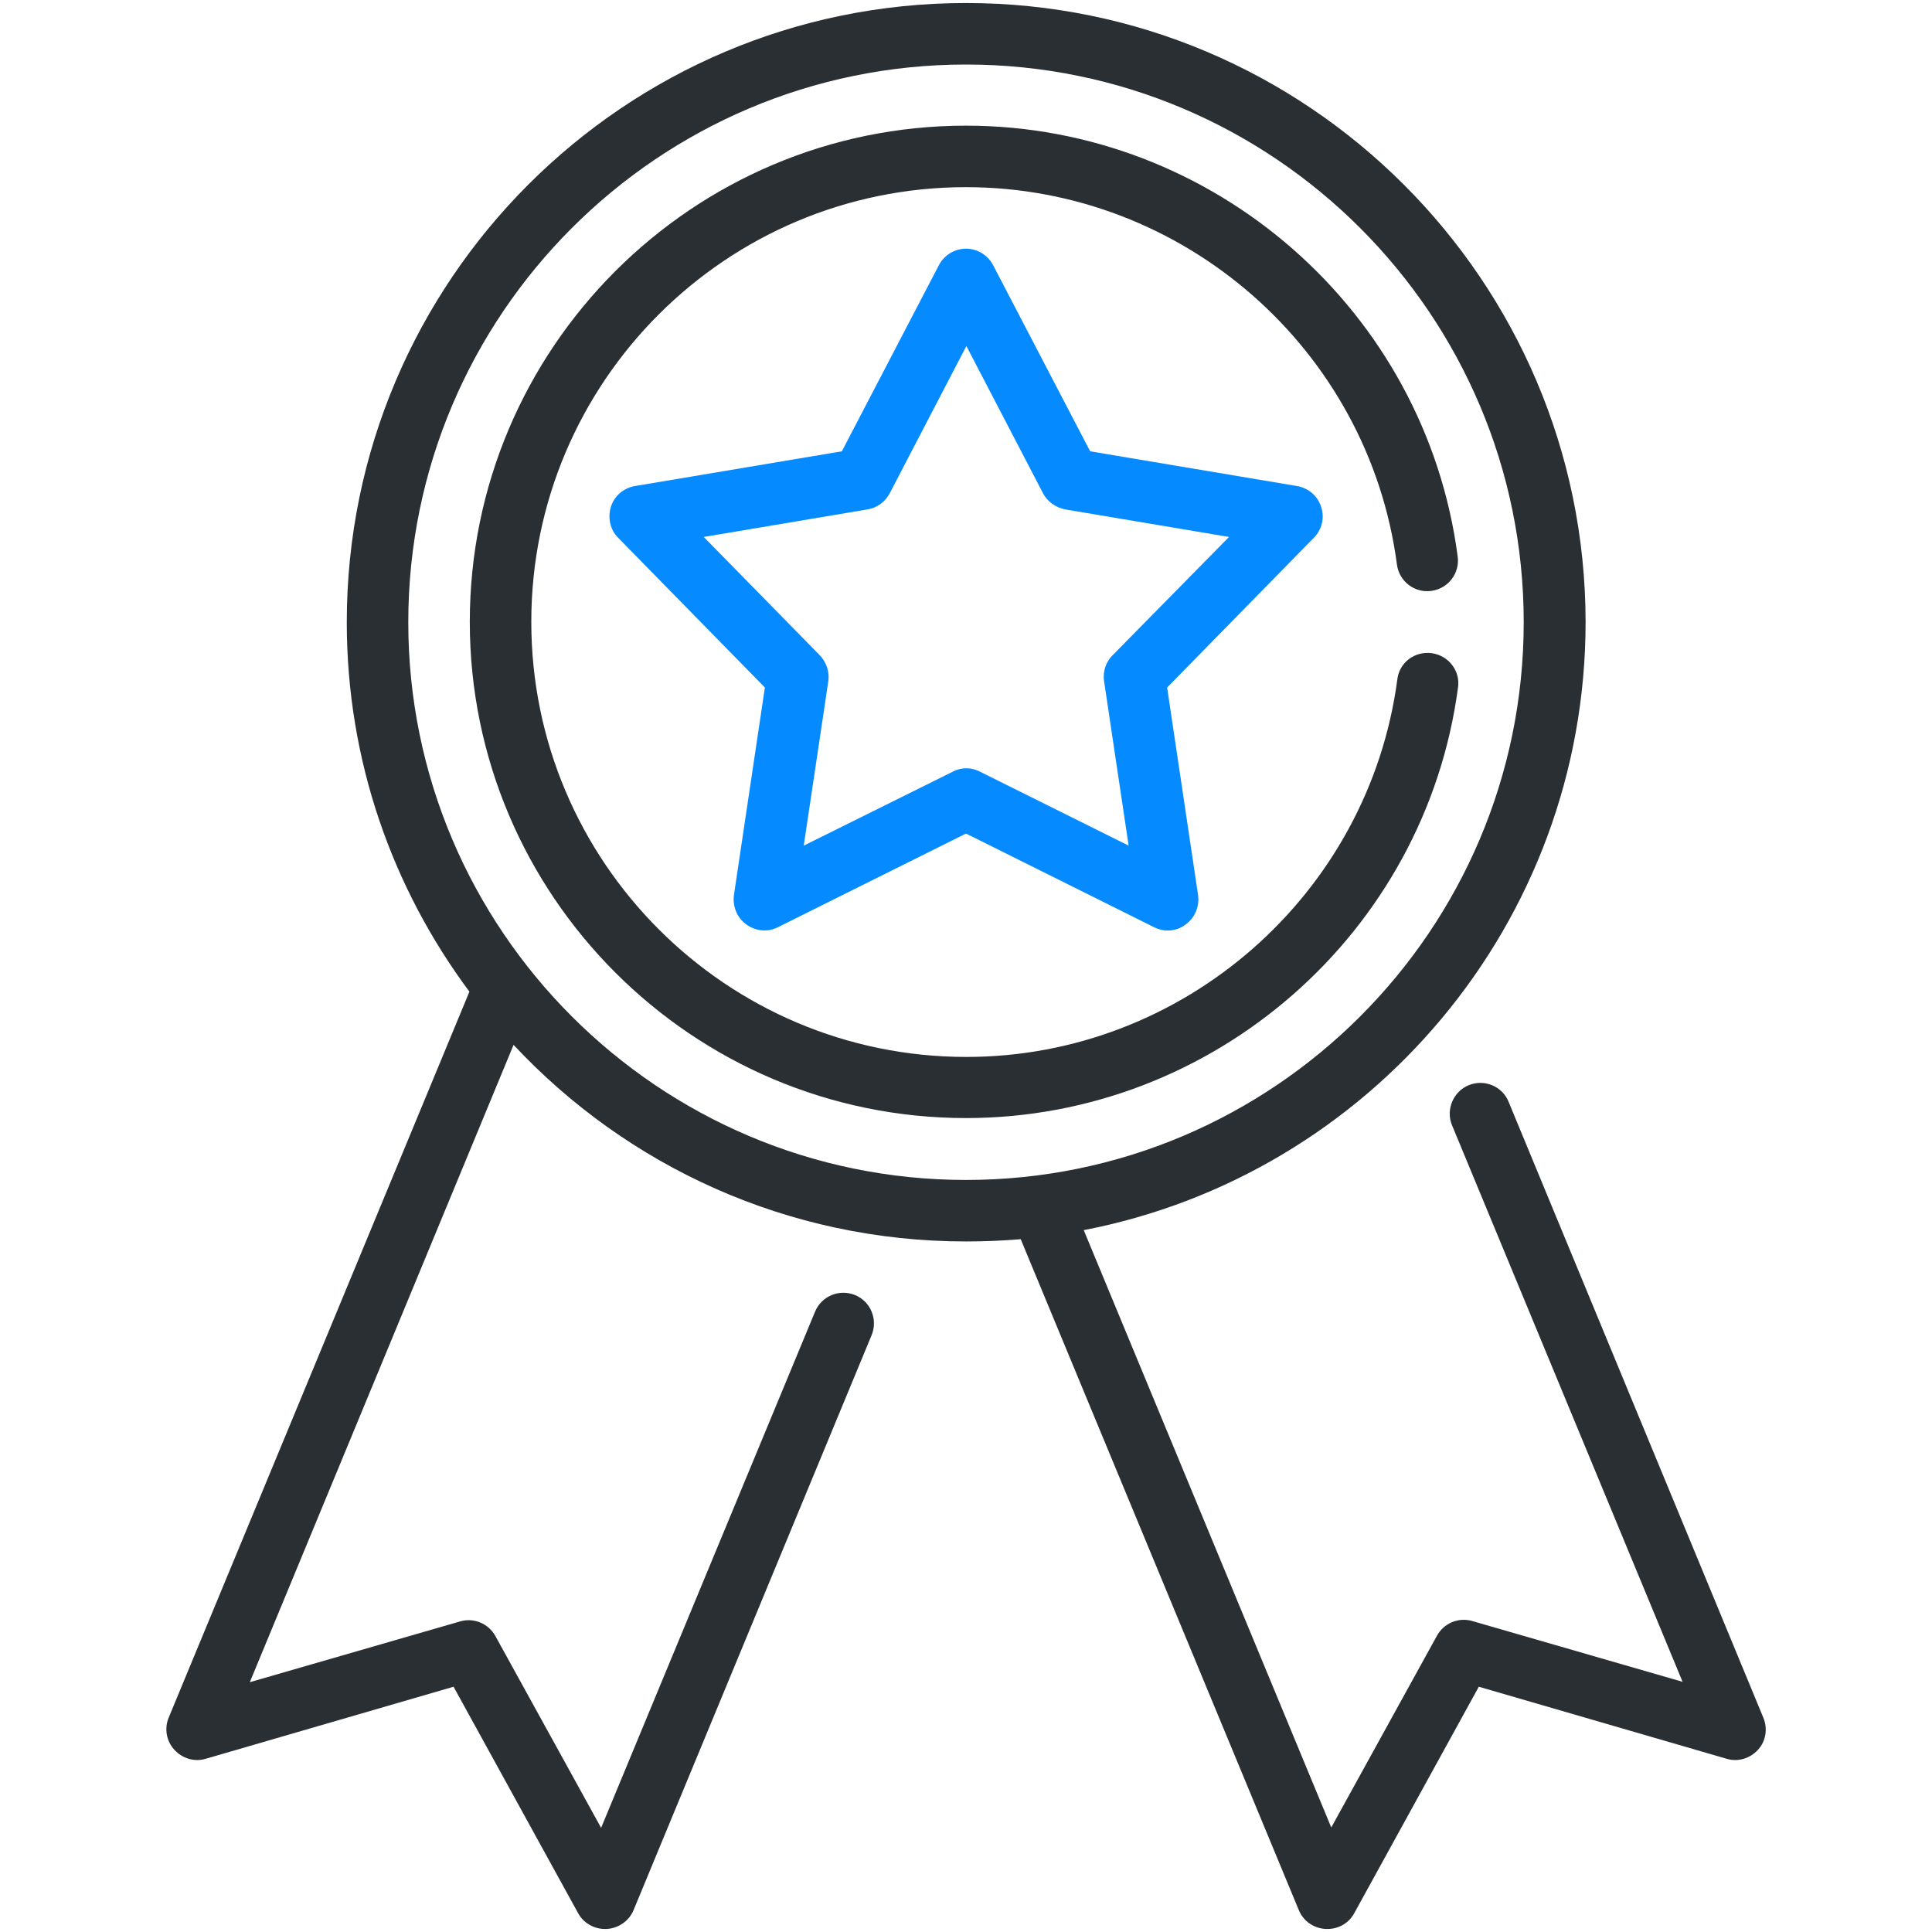 <svg version="1.1" id="Capa_1" xmlns="http://www.w3.org/2000/svg" x="0" y="0" viewBox="0 0 512 512" xml:space="preserve"><style>.st0{fill:#292f33}</style><path class="st0" d="M467.3 455.2L399.8 292c-1.7-4.2-6.5-6.1-10.6-4.4s-6.1 6.5-4.4 10.6l61.1 147.5-55.7-16.1c-3.7-1.1-7.6.6-9.4 3.9l-28 50.8L287.2 326c75.7-14.6 133-81.3 133-161.2C420.1 74.4 346.5.8 256 .8S91.9 74.4 91.9 164.9c0 36.7 12.1 70.5 32.5 97.9L44.7 455.2c-1.2 2.9-.6 6.2 1.5 8.5s5.3 3.3 8.3 2.4l65.7-19.1 33 60c1.4 2.6 4.2 4.2 7.1 4.2h.5c3.1-.2 5.9-2.1 7.1-5L231 353.8c1.7-4.2-.3-8.9-4.4-10.6-4.2-1.7-8.9.3-10.6 4.4l-56.7 136.8-28-50.8c-1.8-3.3-5.7-5-9.4-3.9l-55.7 16.1 69.9-168.9C166.1 309 208.7 329 256 329c4.9 0 9.7-.2 14.5-.6l73.7 177.8c1.2 2.9 3.9 4.8 7.1 5h.5c3 0 5.7-1.6 7.1-4.2l33-60 65.7 19.1c3 .9 6.2-.1 8.3-2.4 2.1-2.3 2.6-5.6 1.4-8.5zM108.2 164.9c0-81.5 66.3-147.8 147.8-147.8s147.8 66.3 147.8 147.8S337.5 312.7 256 312.7s-147.8-66.3-147.8-147.8z"/><path d="M350.1 134.3c-.9-2.9-3.4-5-6.4-5.5l-54.8-9.2-25.7-49.3c-1.4-2.7-4.2-4.4-7.2-4.4s-5.8 1.7-7.2 4.4l-25.7 49.3-54.8 9.2c-3 .5-5.5 2.6-6.4 5.5-.9 2.9-.2 6.1 1.9 8.2l38.9 39.7-8.2 55c-.4 3 .8 6 3.3 7.8 2.5 1.8 5.7 2.1 8.4.7l49.8-24.8 49.8 24.8c1.2.6 2.4.9 3.6.9 1.7 0 3.4-.5 4.8-1.6 2.5-1.8 3.7-4.8 3.3-7.8l-8.2-55 38.9-39.7c2.1-2.1 2.9-5.3 1.9-8.2zm-55.3 39.4c-1.8 1.8-2.6 4.4-2.2 6.9l6.5 43.5-39.4-19.6c-1.1-.6-2.4-.9-3.6-.9-1.2 0-2.5.3-3.6.9L213 224.1l6.5-43.5c.4-2.5-.5-5.1-2.2-6.9l-30.8-31.4 43.4-7.3c2.5-.4 4.7-2 5.9-4.3l20.3-39 20.3 39c1.2 2.3 3.4 3.8 5.9 4.3l43.4 7.3-30.9 31.4z" fill="#058bff"/><path class="st0" d="M379.4 173.1c-4.5-.6-8.6 2.5-9.1 7-7.6 57-56.7 100-114.2 100-63.6 0-115.3-51.7-115.3-115.3S192.4 49.6 256 49.6c57.6 0 106.7 43 114.2 100 .6 4.5 4.7 7.6 9.1 7 4.5-.6 7.6-4.7 7-9.1C377.8 82.4 321.7 33.3 256 33.3c-72.5 0-131.5 59-131.5 131.5s59 131.5 131.5 131.5c65.7 0 121.8-49.1 130.4-114.2.6-4.3-2.5-8.4-7-9z"/></svg>